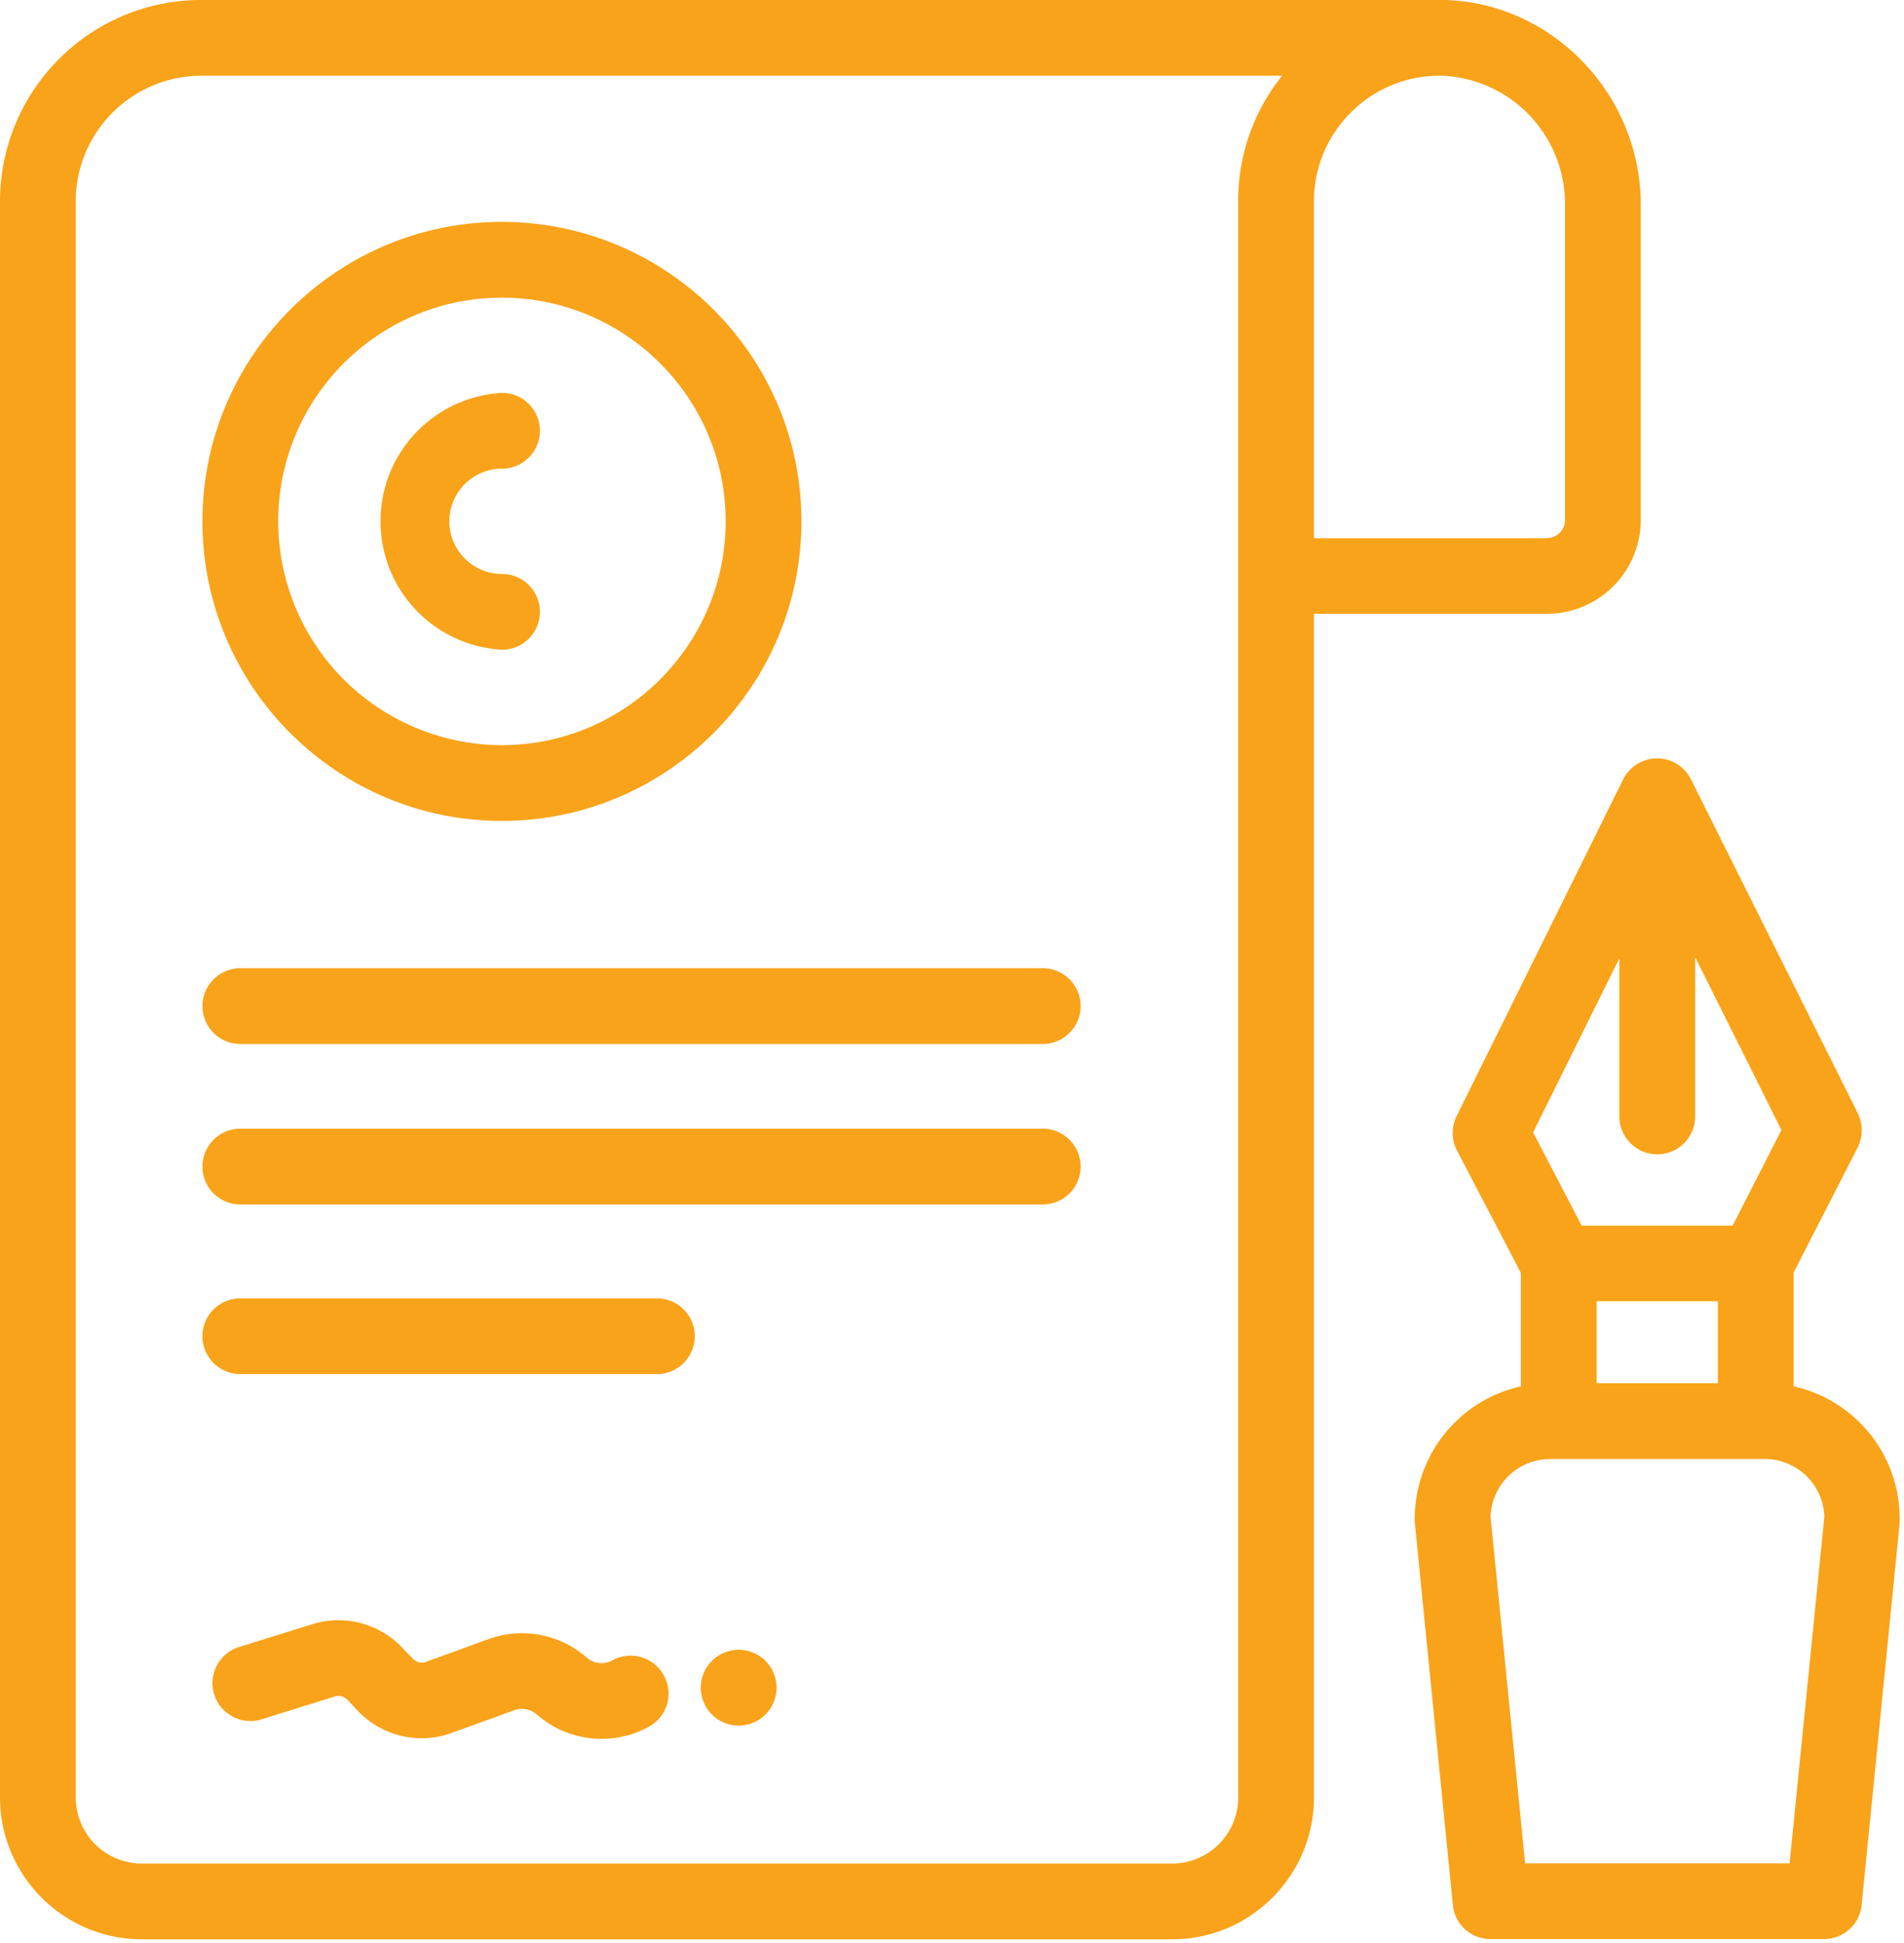 <svg xmlns="http://www.w3.org/2000/svg" xmlns:xlink="http://www.w3.org/1999/xlink" width="98" height="100" viewBox="0 0 98 100"><defs><path id="7rria" d="M406.63 1872.7h-12v-17.34c0-1.76.7-3.4 1.96-4.63a6.4 6.4 0 0 1 4.49-1.83h.2a6.6 6.6 0 0 1 6.27 6.63v16.24c0 .5-.41.92-.92.92zm-15.9-17.42v82.23a3.4 3.4 0 0 1-3.4 3.4H334.3a3.4 3.4 0 0 1-3.4-3.4v-82.15c0-3.56 2.9-6.46 6.46-6.46h55.63a10.26 10.26 0 0 0-2.26 6.38zm10.65-10.28h-64.03c-5.68 0-10.3 4.6-10.35 10.28v82.23c0 4.02 3.28 7.3 7.3 7.3h53.03c4.03 0 7.3-3.28 7.3-7.3v-60.92h12a4.83 4.83 0 0 0 4.82-4.82v-16.24c0-5.65-4.52-10.37-10.07-10.53z"/><path id="7rrib" d="M352.83 1883.35a11.53 11.53 0 0 1-11.51-11.52c0-6.35 5.16-11.51 11.51-11.51s11.52 5.16 11.52 11.51-5.17 11.52-11.52 11.52zm0-26.93c-8.5 0-15.41 6.91-15.41 15.41s6.91 15.42 15.41 15.42 15.42-6.92 15.42-15.42-6.92-15.41-15.42-15.41z"/><path id="7rric" d="M352.84 1874.54a2.71 2.71 0 0 1 0-5.42 1.95 1.95 0 0 0 0-3.9 6.62 6.62 0 0 0 0 13.22 1.95 1.95 0 0 0 0-3.9z"/><path id="7rrid" d="M380.67 1894.83h-41.3a1.95 1.95 0 0 0 0 3.9h41.3a1.95 1.95 0 0 0 0-3.9z"/><path id="7rrie" d="M380.67 1903.09h-41.3a1.95 1.95 0 0 0 0 3.9h41.3a1.95 1.95 0 0 0 0-3.9z"/><path id="7rrif" d="M360.81 1911.82h-21.44a1.95 1.95 0 0 0 0 3.9h21.44a1.95 1.95 0 0 0 0-3.9z"/><path id="7rrig" d="M419.11 1940.9H405.5l-1.78-17.83a3.07 3.07 0 0 1 3.07-2.98h11.04a3.07 3.07 0 0 1 3.07 2.98zm-3.69-28.93v4.22h-6.24v-4.22zm-5.07-17.65v8.14a1.95 1.95 0 0 0 3.9 0v-8.2l4.44 8.9-2.51 4.92h-7.77l-2.5-4.8zm8.97 22.03v-5.86l3.3-6.44c.27-.55.28-1.2 0-1.76l-8.58-17.17a1.95 1.95 0 0 0-3.5 0l-8.57 17.33c-.27.56-.27 1.21.02 1.76l3.29 6.3v5.84a6.98 6.98 0 0 0-5.46 7l1.96 19.7c.1 1 .94 1.75 1.94 1.75h17.16c1 0 1.84-.76 1.94-1.75l1.96-19.7v-.2a6.98 6.98 0 0 0-5.46-6.8z"/><path id="7rrih" d="M361.17 1931.23a1.95 1.95 0 0 0-2.65-.78c-.42.24-.95.18-1.32-.14a5.06 5.06 0 0 0-5.06-.95l-3.3 1.2c-.22.05-.45-.03-.63-.23l-.44-.46a4.53 4.53 0 0 0-4.69-1.28l-3.85 1.2a1.95 1.95 0 0 0 1.16 3.72l3.85-1.2c.23-.08.48 0 .67.2l.44.47a4.53 4.53 0 0 0 4.75 1.26l3.37-1.22c.4-.14.84-.06 1.16.22a5.07 5.07 0 0 0 5.77.63c.94-.52 1.29-1.7.77-2.64z"/><path id="7rrii" d="M363.07 1931.86a1.95 1.95 0 1 1 3.9 0 1.95 1.95 0 0 1-3.9 0z"/></defs><g><g transform="translate(-327 -1845)"><use fill="#f9a31a" xlink:href="#7rria"/></g><g transform="translate(-327 -1845)"><use fill="#f9a31a" xlink:href="#7rrib"/></g><g transform="translate(-327 -1845)"><use fill="#f9a31a" xlink:href="#7rric"/></g><g transform="translate(-327 -1845)"><use fill="#f9a31a" xlink:href="#7rrid"/></g><g transform="translate(-327 -1845)"><use fill="#f9a31a" xlink:href="#7rrie"/></g><g transform="translate(-327 -1845)"><use fill="#f9a31a" xlink:href="#7rrif"/></g><g transform="translate(-327 -1845)"><use fill="#f9a31a" xlink:href="#7rrig"/></g><g transform="translate(-327 -1845)"><use fill="#f9a31a" xlink:href="#7rrih"/></g><g transform="translate(-327 -1845)"><use fill="#f9a31a" xlink:href="#7rrii"/></g></g></svg>